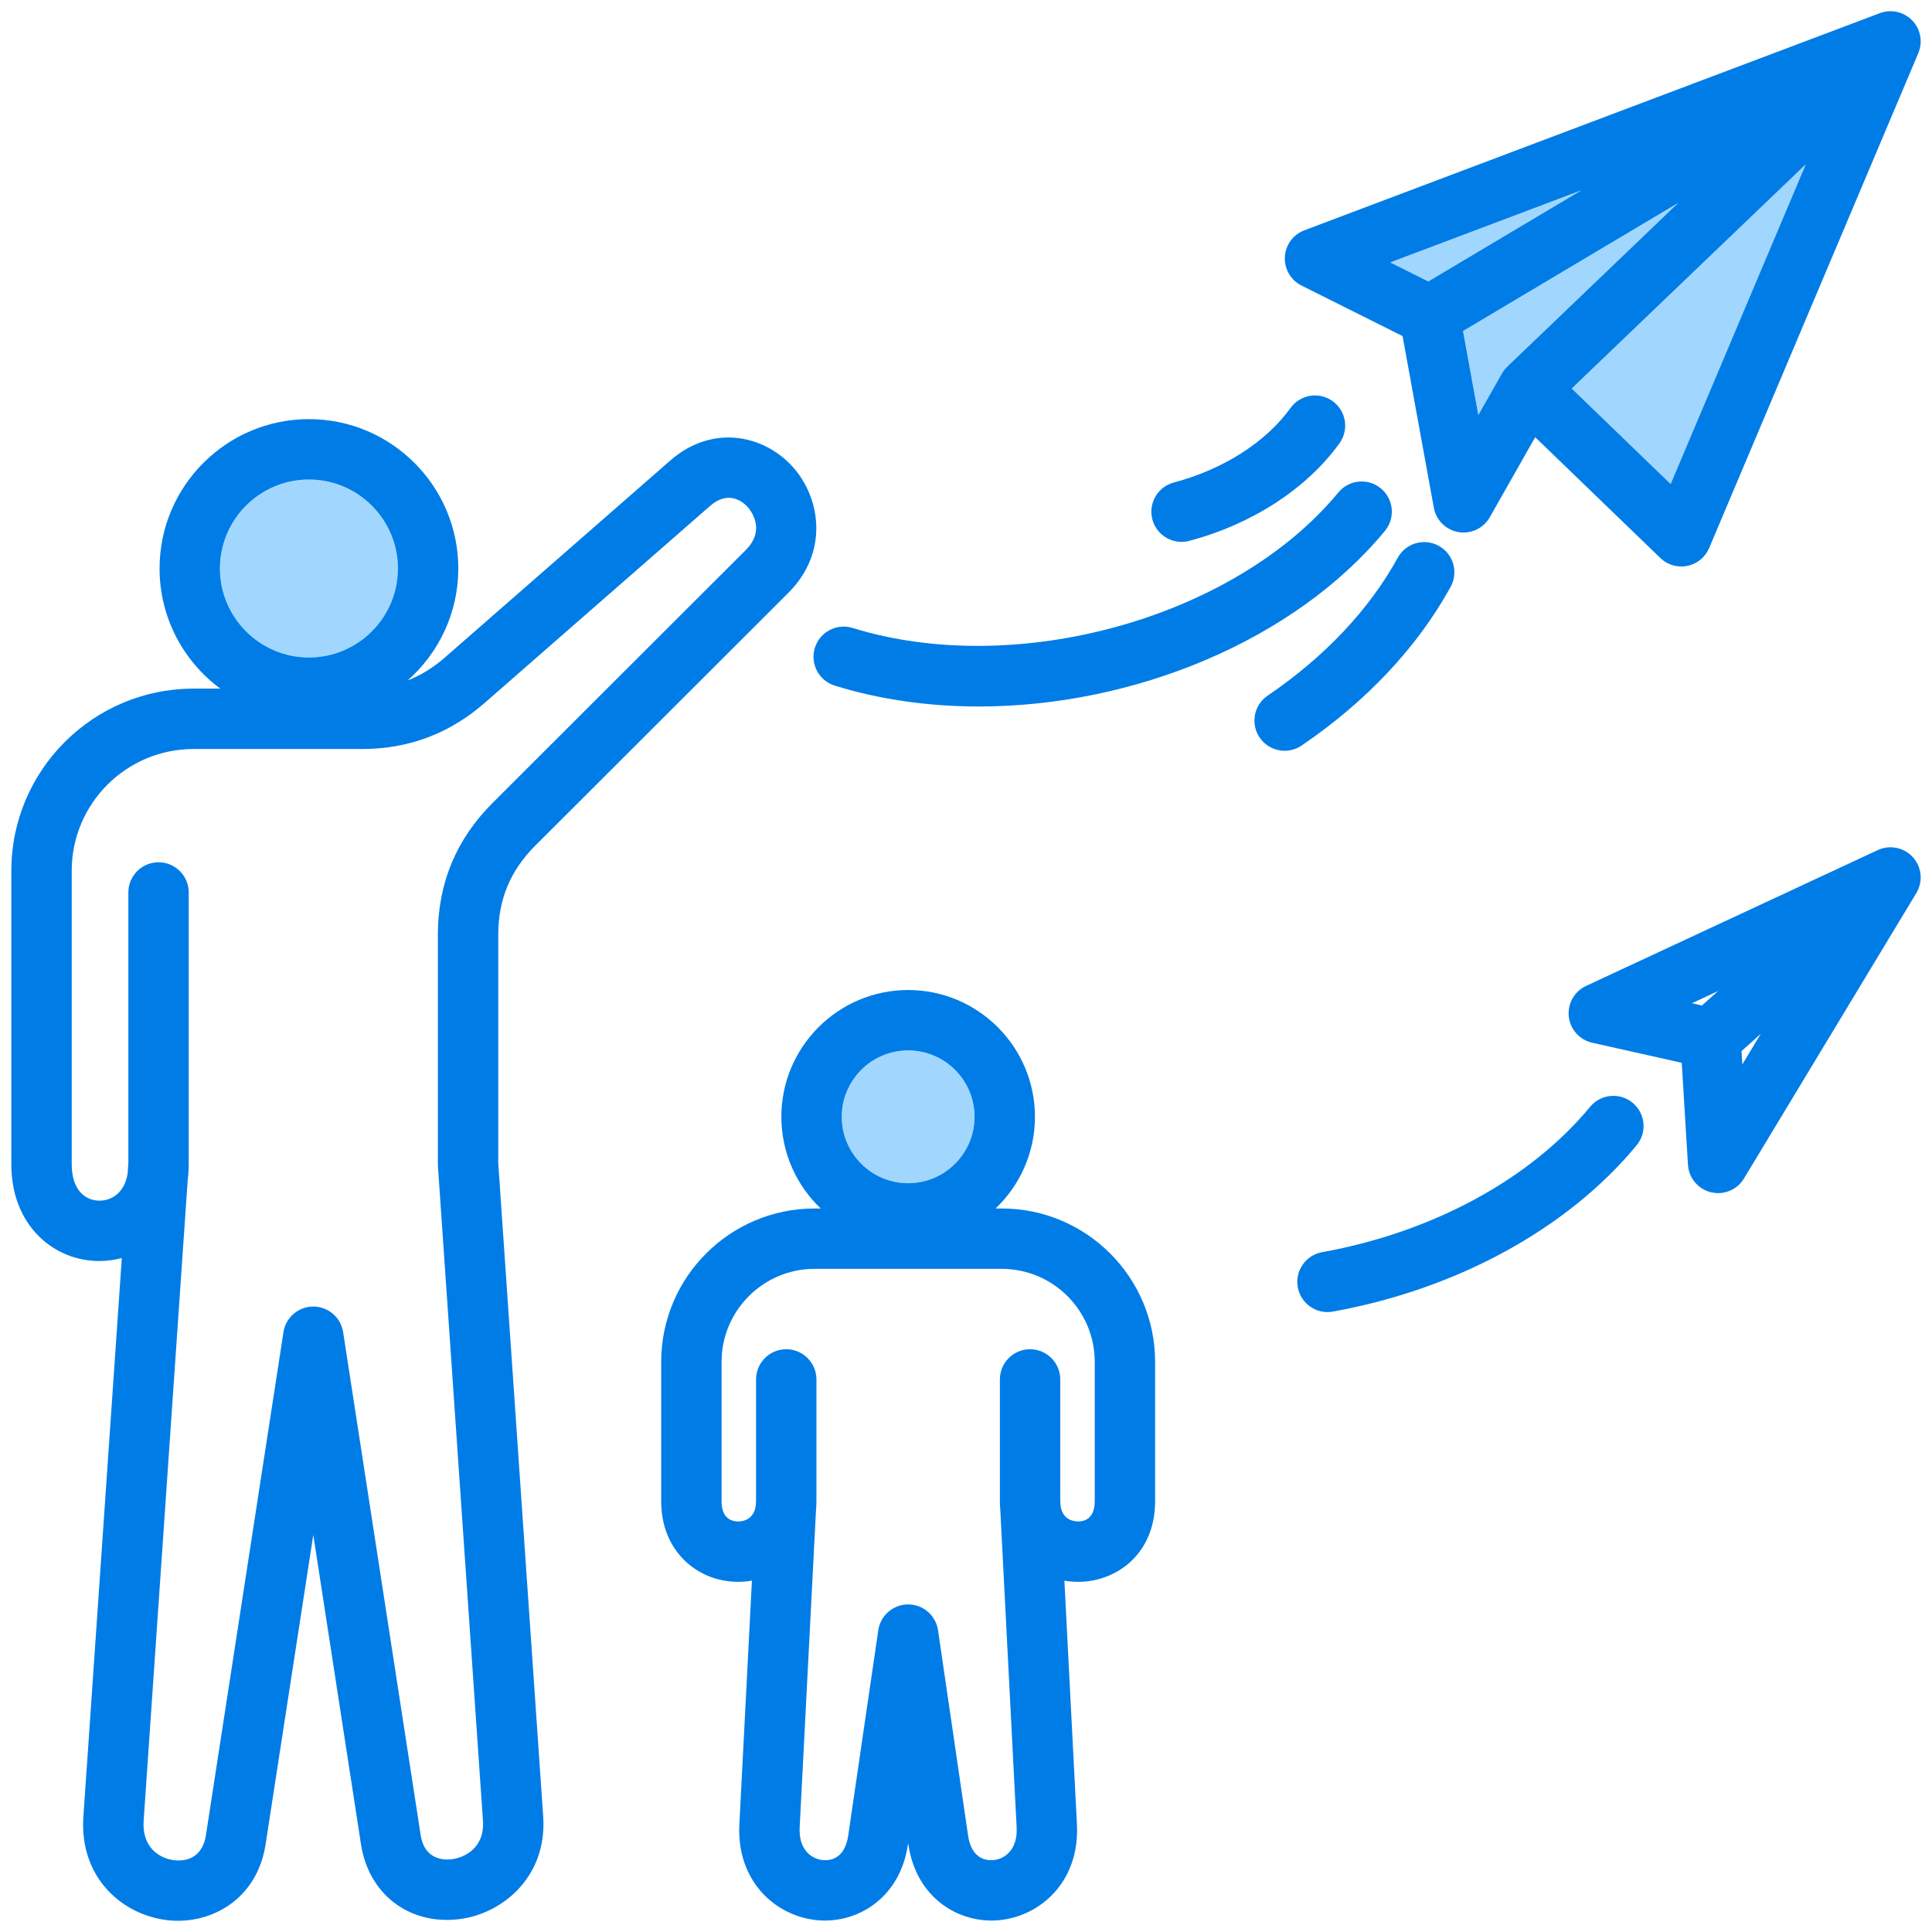 <svg id="Layer_1" viewBox="0 0 512 512" xmlns="http://www.w3.org/2000/svg" data-name="Layer 1"><circle cx="240.67" cy="295.966" fill="#a1d7fe" r="17.602"/><path d="m81.867 174.242c13.004 0 23.584-10.58 23.584-23.583s-10.58-23.583-23.584-23.583-23.583 10.579-23.583 23.583 10.579 23.583 23.583 23.583z" fill="#a1d7fe"/><path d="m442.741 128.273 35.804-84.718-62.029 59.405z" fill="#a1d7fe"/><path d="m391.771 109.999 6.245-11.008c.388-.684.878-1.29 1.434-1.821l-.009-.009 45.294-43.378-57.02 33.948 4.056 22.269z" fill="#a1d7fe"/><path d="m419.091 50.428-50.662 19.115 10.085 5.043z" fill="#a1d7fe"/><g fill="#007ce7"><path d="m26.352 334.183c1.977 0 3.976-.268 5.929-.795l-10.18 148.025c-1.119 16.274 10.408 26.136 22.373 27.468.889.099 1.784.148 2.684.148 10.385 0 21.124-6.612 23.231-20.286l12.636-81.982 12.638 81.982c2.029 13.168 12.622 21.343 25.738 19.886 11.749-1.307 23.646-11.29 22.551-27.215l-11.913-173.187v-60.529c0-9.281 3.192-16.981 9.759-23.541l67.134-67.06c10.867-10.855 8.544-25.475.84-33.72-7.521-8.048-20.983-11.084-32.164-1.315l-59.751 52.215c-3.061 2.675-6.32 4.679-9.817 6.042 8.217-7.258 13.413-17.861 13.413-29.661 0-21.826-17.758-39.583-39.584-39.583s-39.583 17.757-39.583 39.583c0 13.039 6.34 24.622 16.095 31.838h-7.116c-26.612 0-48.264 21.651-48.264 48.264v77.74c0 9.639 3.845 15.591 7.07 18.887 4.29 4.382 10.072 6.796 16.281 6.796zm31.933-183.524c0-13.004 10.579-23.583 23.583-23.583s23.584 10.579 23.584 23.583-10.58 23.583-23.584 23.583-23.583-10.58-23.583-23.583zm-39.284 80.102c0-17.791 14.474-32.264 32.264-32.264h44.697c12.273 0 23.183-4.095 32.424-12.171l59.751-52.215c4.849-4.239 8.57-1.279 9.944.191.545.583 5.164 5.862-.456 11.476l-67.134 67.06c-9.59 9.579-14.452 21.308-14.452 34.861v60.803c0 .183.006.366.019.549l11.932 173.461c.501 7.275-5.018 9.844-8.356 10.216-2.125.235-7.154.082-8.157-6.421l-20.545-133.278c-.602-3.901-3.959-6.781-7.906-6.781s-7.306 2.88-7.906 6.781l-20.541 133.278c-1.04 6.746-6.18 6.916-8.333 6.674-4.074-.453-8.662-3.467-8.18-10.468l11.679-169.828c.176-1.335.269-2.729.269-4.182v-71.989c0-4.418-3.582-8-8-8s-8 3.582-8 8v71.711l-.189 2.76c-.345 2.127-1.152 3.868-2.388 5.11-1.34 1.348-3.145 2.09-5.082 2.09-3.554 0-7.352-2.543-7.352-9.683v-77.74z"/><path d="m306.116 397.819v-36.921c0-22.408-18.23-40.638-40.639-40.638h-1.631c6.415-6.123 10.425-14.746 10.425-24.294 0-18.528-15.073-33.602-33.602-33.602s-33.602 15.074-33.602 33.602c0 9.547 4.009 18.171 10.424 24.294h-1.629c-22.408 0-40.639 18.23-40.639 40.638v36.921c0 8.089 3.447 13.083 6.339 15.848 3.733 3.57 8.729 5.536 14.068 5.536 1.209 0 2.427-.108 3.635-.324l-3.324 64.551c-.787 15.287 9.736 24.365 20.539 25.432.698.069 1.403.104 2.11.104 9.794 0 20.042-6.635 22.029-20.209l.05-.34.049.34c2.131 14.554 13.764 21.131 24.139 20.106 10.803-1.066 21.327-10.145 20.54-25.432l-3.324-64.535c1.188.204 2.403.308 3.634.308 10.142 0 20.408-7.345 20.408-21.384zm-65.446-119.455c9.706 0 17.602 7.896 17.602 17.602s-7.896 17.602-17.602 17.602-17.602-7.896-17.602-17.602 7.896-17.602 17.602-17.602zm49.446 119.455c0 4.684-2.762 5.384-4.408 5.384-1.019 0-4.155-.328-4.66-4.251l-.069-1.338v-32.053c0-4.418-3.582-8-8-8s-8 3.582-8 8v32.258c0 .795.037 1.581.11 2.354l4.331 84.082c.306 5.935-3.113 8.389-6.133 8.687-1.715.168-5.803-.127-6.735-6.501l-7.966-54.412c-.575-3.929-3.945-6.841-7.916-6.841s-7.341 2.913-7.916 6.841l-7.965 54.412c-.932 6.375-5.015 6.669-6.736 6.5-3.02-.298-6.438-2.752-6.132-8.686l4.324-83.968c.076-.798.116-1.622.116-2.468v-32.258c0-4.418-3.582-8-8-8s-8 3.582-8 8v32.054l-.069 1.337c-.504 3.925-3.641 4.252-4.66 4.252-1.646 0-4.407-.7-4.407-5.384v-36.921c0-13.585 11.053-24.638 24.639-24.638h49.614c13.586 0 24.639 11.052 24.639 24.638v36.921z"/><path d="m433.731 303.506c2.812-3.407 2.332-8.449-1.075-11.262-3.406-2.813-8.449-2.332-11.263 1.075-15.855 19.201-41.739 33.241-71.014 38.519-4.348.784-7.237 4.944-6.453 9.292.697 3.869 4.067 6.582 7.864 6.582.471 0 .948-.042 1.429-.128 32.939-5.939 62.284-22.005 80.512-44.078z"/><path d="m344.91 75.672 26.784 13.393 8.286 45.491c.603 3.312 3.214 5.891 6.533 6.454 3.315.563 6.635-1.013 8.295-3.94l12.032-21.21 33.176 32.021c1.506 1.454 3.503 2.244 5.556 2.244.532 0 1.069-.053 1.602-.162 2.584-.528 4.741-2.295 5.768-4.724l55.427-131.153c1.245-2.947.615-6.354-1.603-8.66-2.219-2.306-5.596-3.07-8.591-1.939l-152.512 57.545c-2.975 1.122-5.002 3.899-5.165 7.074s1.568 6.145 4.411 7.566zm97.831 52.601-26.225-25.313 62.029-59.406-35.803 84.718zm-43.301-31.113.009.009c-.555.532-1.046 1.137-1.434 1.821l-6.245 11.008-4.056-22.269 57.02-33.948-45.294 43.378zm19.65-46.732-40.576 24.158-10.085-5.043 50.662-19.115z"/><path d="m506.952 227.194c-2.351-2.618-6.138-3.394-9.329-1.908l-77.299 35.993c-3.104 1.446-4.944 4.707-4.577 8.112.368 3.405 2.863 6.198 6.205 6.946l23.729 5.318 1.647 27.021c.213 3.495 2.675 6.445 6.074 7.282.637.156 1.277.232 1.912.232 2.755 0 5.376-1.429 6.847-3.865l45.687-75.652c1.82-3.013 1.456-6.861-.896-9.48zm-55.917 39.265-2.653-.595 6.93-3.227-4.276 3.821zm10.701 15.621-.215-3.532 5.102-4.559-4.886 8.091z"/><path d="m340.444 198.963c1.546 0 3.108-.447 4.483-1.38 17.12-11.611 30.783-26.162 39.514-42.079 2.124-3.874.706-8.737-3.168-10.861-3.872-2.124-8.736-.707-10.861 3.167-7.516 13.705-19.434 26.337-34.465 36.531-3.656 2.48-4.61 7.455-2.131 11.111 1.547 2.281 4.065 3.511 6.628 3.511z"/><path d="m313.12 143.601c.678 0 1.366-.087 2.053-.269 16.619-4.4 31.127-13.824 39.804-25.855 2.585-3.583 1.774-8.583-1.809-11.168-3.586-2.586-8.584-1.775-11.168 1.809-6.55 9.081-17.82 16.279-30.923 19.748-4.271 1.131-6.816 5.51-5.686 9.781.949 3.585 4.187 5.954 7.729 5.954z"/><path d="m221.224 181.7c12.121 3.748 25.059 5.528 38.171 5.528 40.973 0 83.567-17.402 107.623-46.535 2.812-3.407 2.332-8.449-1.075-11.262-3.406-2.814-8.449-2.332-11.263 1.075-27.462 33.257-85.21 49.364-128.729 35.908-4.22-1.305-8.701 1.058-10.006 5.28-1.306 4.221 1.059 8.701 5.279 10.006z"/></g></svg>